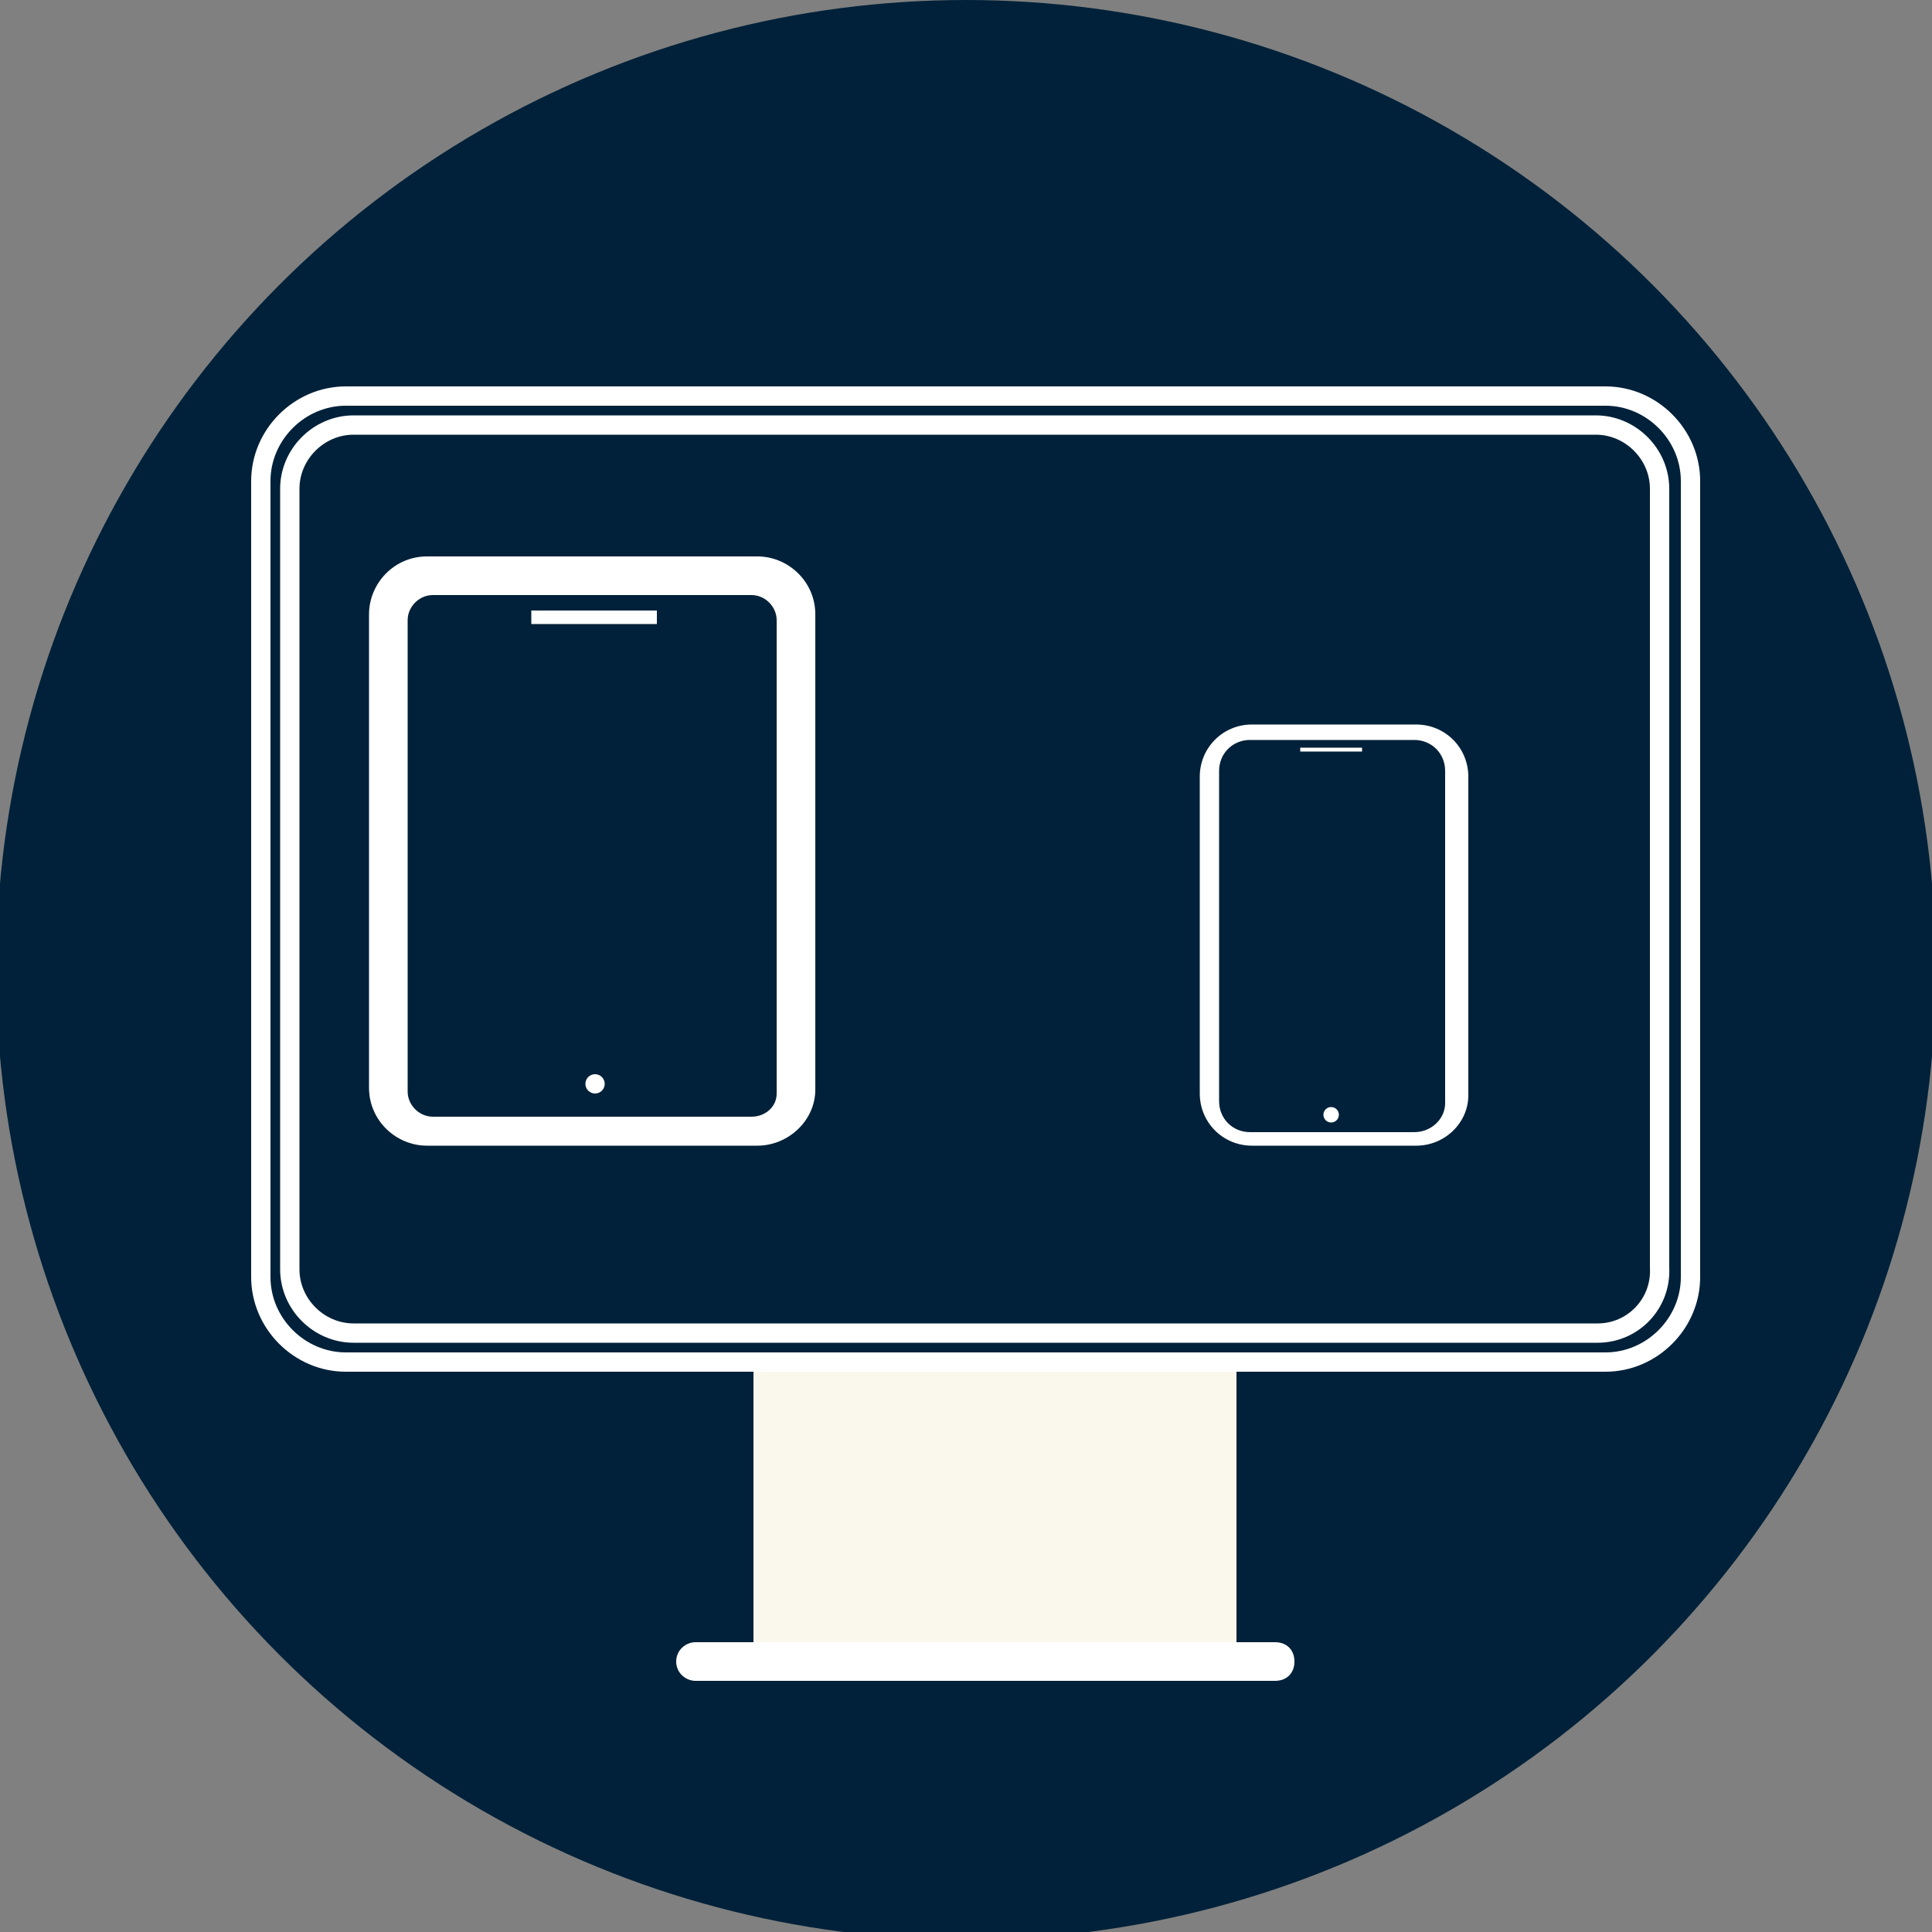 <?xml version="1.0" encoding="utf-8"?>
<!-- Generator: Adobe Illustrator 22.1.0, SVG Export Plug-In . SVG Version: 6.00 Build 0)  -->
<svg version="1.1" id="Calque_1" xmlns="http://www.w3.org/2000/svg" xmlns:xlink="http://www.w3.org/1999/xlink" x="0px" y="0px"
	 viewBox="0 0 100 100" style="enable-background:new 0 0 100 100;" xml:space="preserve">
<rect x="0" y="0" width="100" height="100" fill="#808080" stroke="none"/>
<style type="text/css">
	.st0{fill:#002139;}
	.st1{fill:#002139;stroke:#FFFFFF;stroke-miterlimit:10;}
	.st2{fill:none;stroke:#FFFFFF;stroke-miterlimit:10;}
	.st3{fill:#FAF7ED;}
	.st4{fill:#FFFFFF;}
</style>
<g>
	<circle class="st0" cx="50" cy="50.2" r="50.2"/>
</g>
<path class="st1" d="M83.1,70.5H17.9c-2.4,0-4.4-2-4.4-4.4V24.9c0-2.4,2-4.4,4.4-4.4h65.2c2.4,0,4.4,2,4.4,4.4v41.2
	C87.5,68.5,85.5,70.5,83.1,70.5z"/>
<path class="st2" d="M82.7,69H18.3c-1.8,0-3.3-1.5-3.3-3.3V25.3c0-1.8,1.5-3.3,3.3-3.3h64.3c1.8,0,3.3,1.5,3.3,3.3v40.3
	C86,67.5,84.5,69,82.7,69z"/>
<rect x="39" y="71" class="st3" width="25" height="14"/>
<path class="st4" d="M66,87H36c-0.5,0-1-0.4-1-1l0,0c0-0.6,0.5-1,1-1h30c0.6,0,1,0.4,1,1l0,0C67,86.6,66.6,87,66,87z"/>
<path class="st4" d="M39.2,59.3H22.1c-1.6,0-3-1.3-3-3V31.8c0-1.6,1.3-3,3-3h17.1c1.6,0,3,1.3,3,3v24.6C42.2,58,40.8,59.3,39.2,59.3
	z"/>
<path class="st0" d="M38.9,57.8H22.4c-0.7,0-1.3-0.6-1.3-1.3V32.1c0-0.7,0.6-1.3,1.3-1.3h16.5c0.7,0,1.3,0.6,1.3,1.3v24.5
	C40.2,57.3,39.6,57.8,38.9,57.8z"/>
<path class="st4" d="M73.3,59.3h-8.5c-1.5,0-2.7-1.2-2.7-2.7V40.2c0-1.5,1.2-2.7,2.7-2.7h8.5c1.5,0,2.7,1.2,2.7,2.7v16.5
	C76,58.1,74.8,59.3,73.3,59.3z"/>
<path class="st0" d="M73.2,58.6h-8.5c-0.9,0-1.6-0.7-1.6-1.6V39.9c0-0.9,0.7-1.6,1.6-1.6h8.5c0.9,0,1.6,0.7,1.6,1.6v17.2
	C74.8,57.9,74.1,58.6,73.2,58.6z"/>
<rect x="67.3" y="38.7" class="st4" width="3.2" height="0.2"/>
<circle class="st4" cx="68.9" cy="57.7" r="0.4"/>
<circle class="st4" cx="30.8" cy="56.1" r="0.5"/>
<rect x="27.5" y="31.6" class="st4" width="6.5" height="0.7"/>
</svg>
